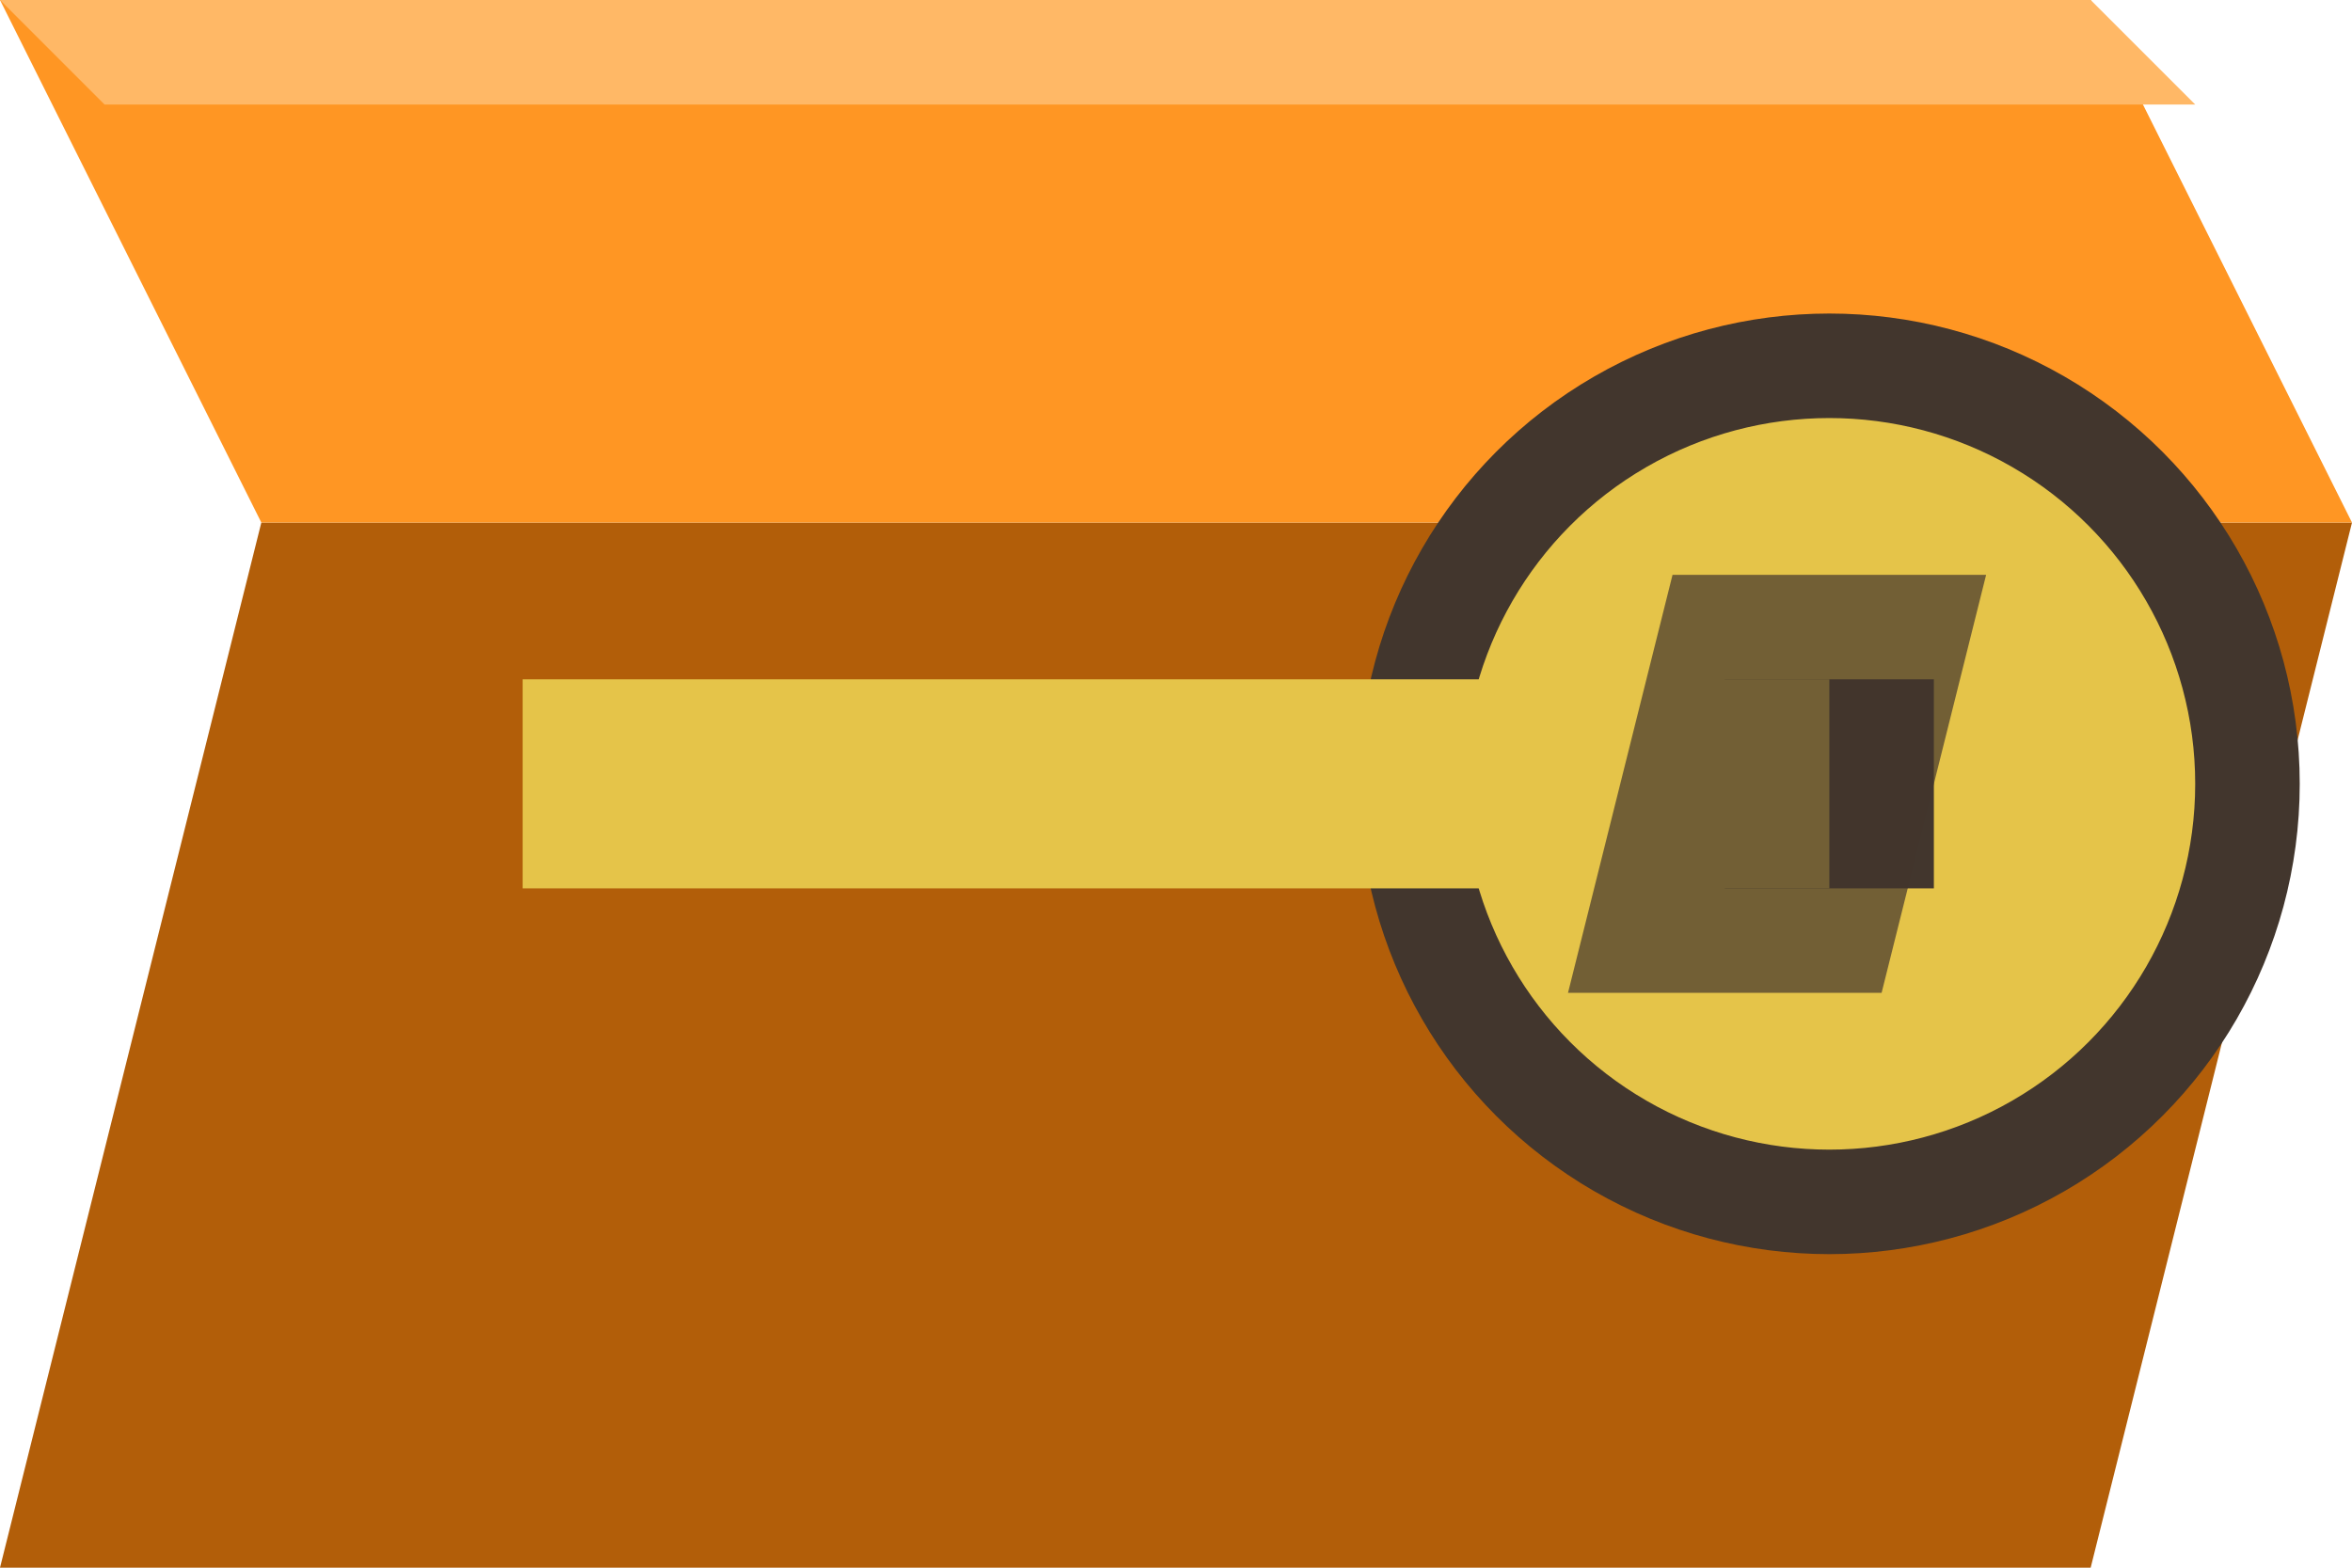 <svg xmlns="http://www.w3.org/2000/svg" viewBox="25 35 45 30">
    <!-- Case bottom shadow -->
    <path 
        d="M30 45 L70 45 L65 65 L25 65 Z" 
        fill="#B25E09"
    />
    
    <!-- Case main -->
    <path 
        d="M25 35 L65 35 L70 45 L30 45 Z" 
        fill="#FF9623"
    />
    
    <!-- Case shine -->
    <path 
        d="M25 35 L65 35 L67 37 L27 37 Z" 
        fill="#FFB866"
    />
    
    <!-- Key head -->
    <circle 
        cx="60" 
        cy="50" 
        r="8" 
        fill="#E5C449"
        stroke="#42362D"
        stroke-width="2"
    />
    
    <!-- Key teeth -->
    <path 
        d="M58 48 L62 48 L62 52 L58 52 Z" 
        fill="#42362D"
    />
    
    <!-- Key shaft -->
    <rect 
        x="35" 
        y="48" 
        width="25" 
        height="4" 
        fill="#E5C449"
    />

    <!-- Optional CS logo pentagon -->
    <path 
        d="M57 46 L63 46 L61 54 L55 54 Z" 
        fill="#42362D"
        opacity="0.7"
    />
</svg>
